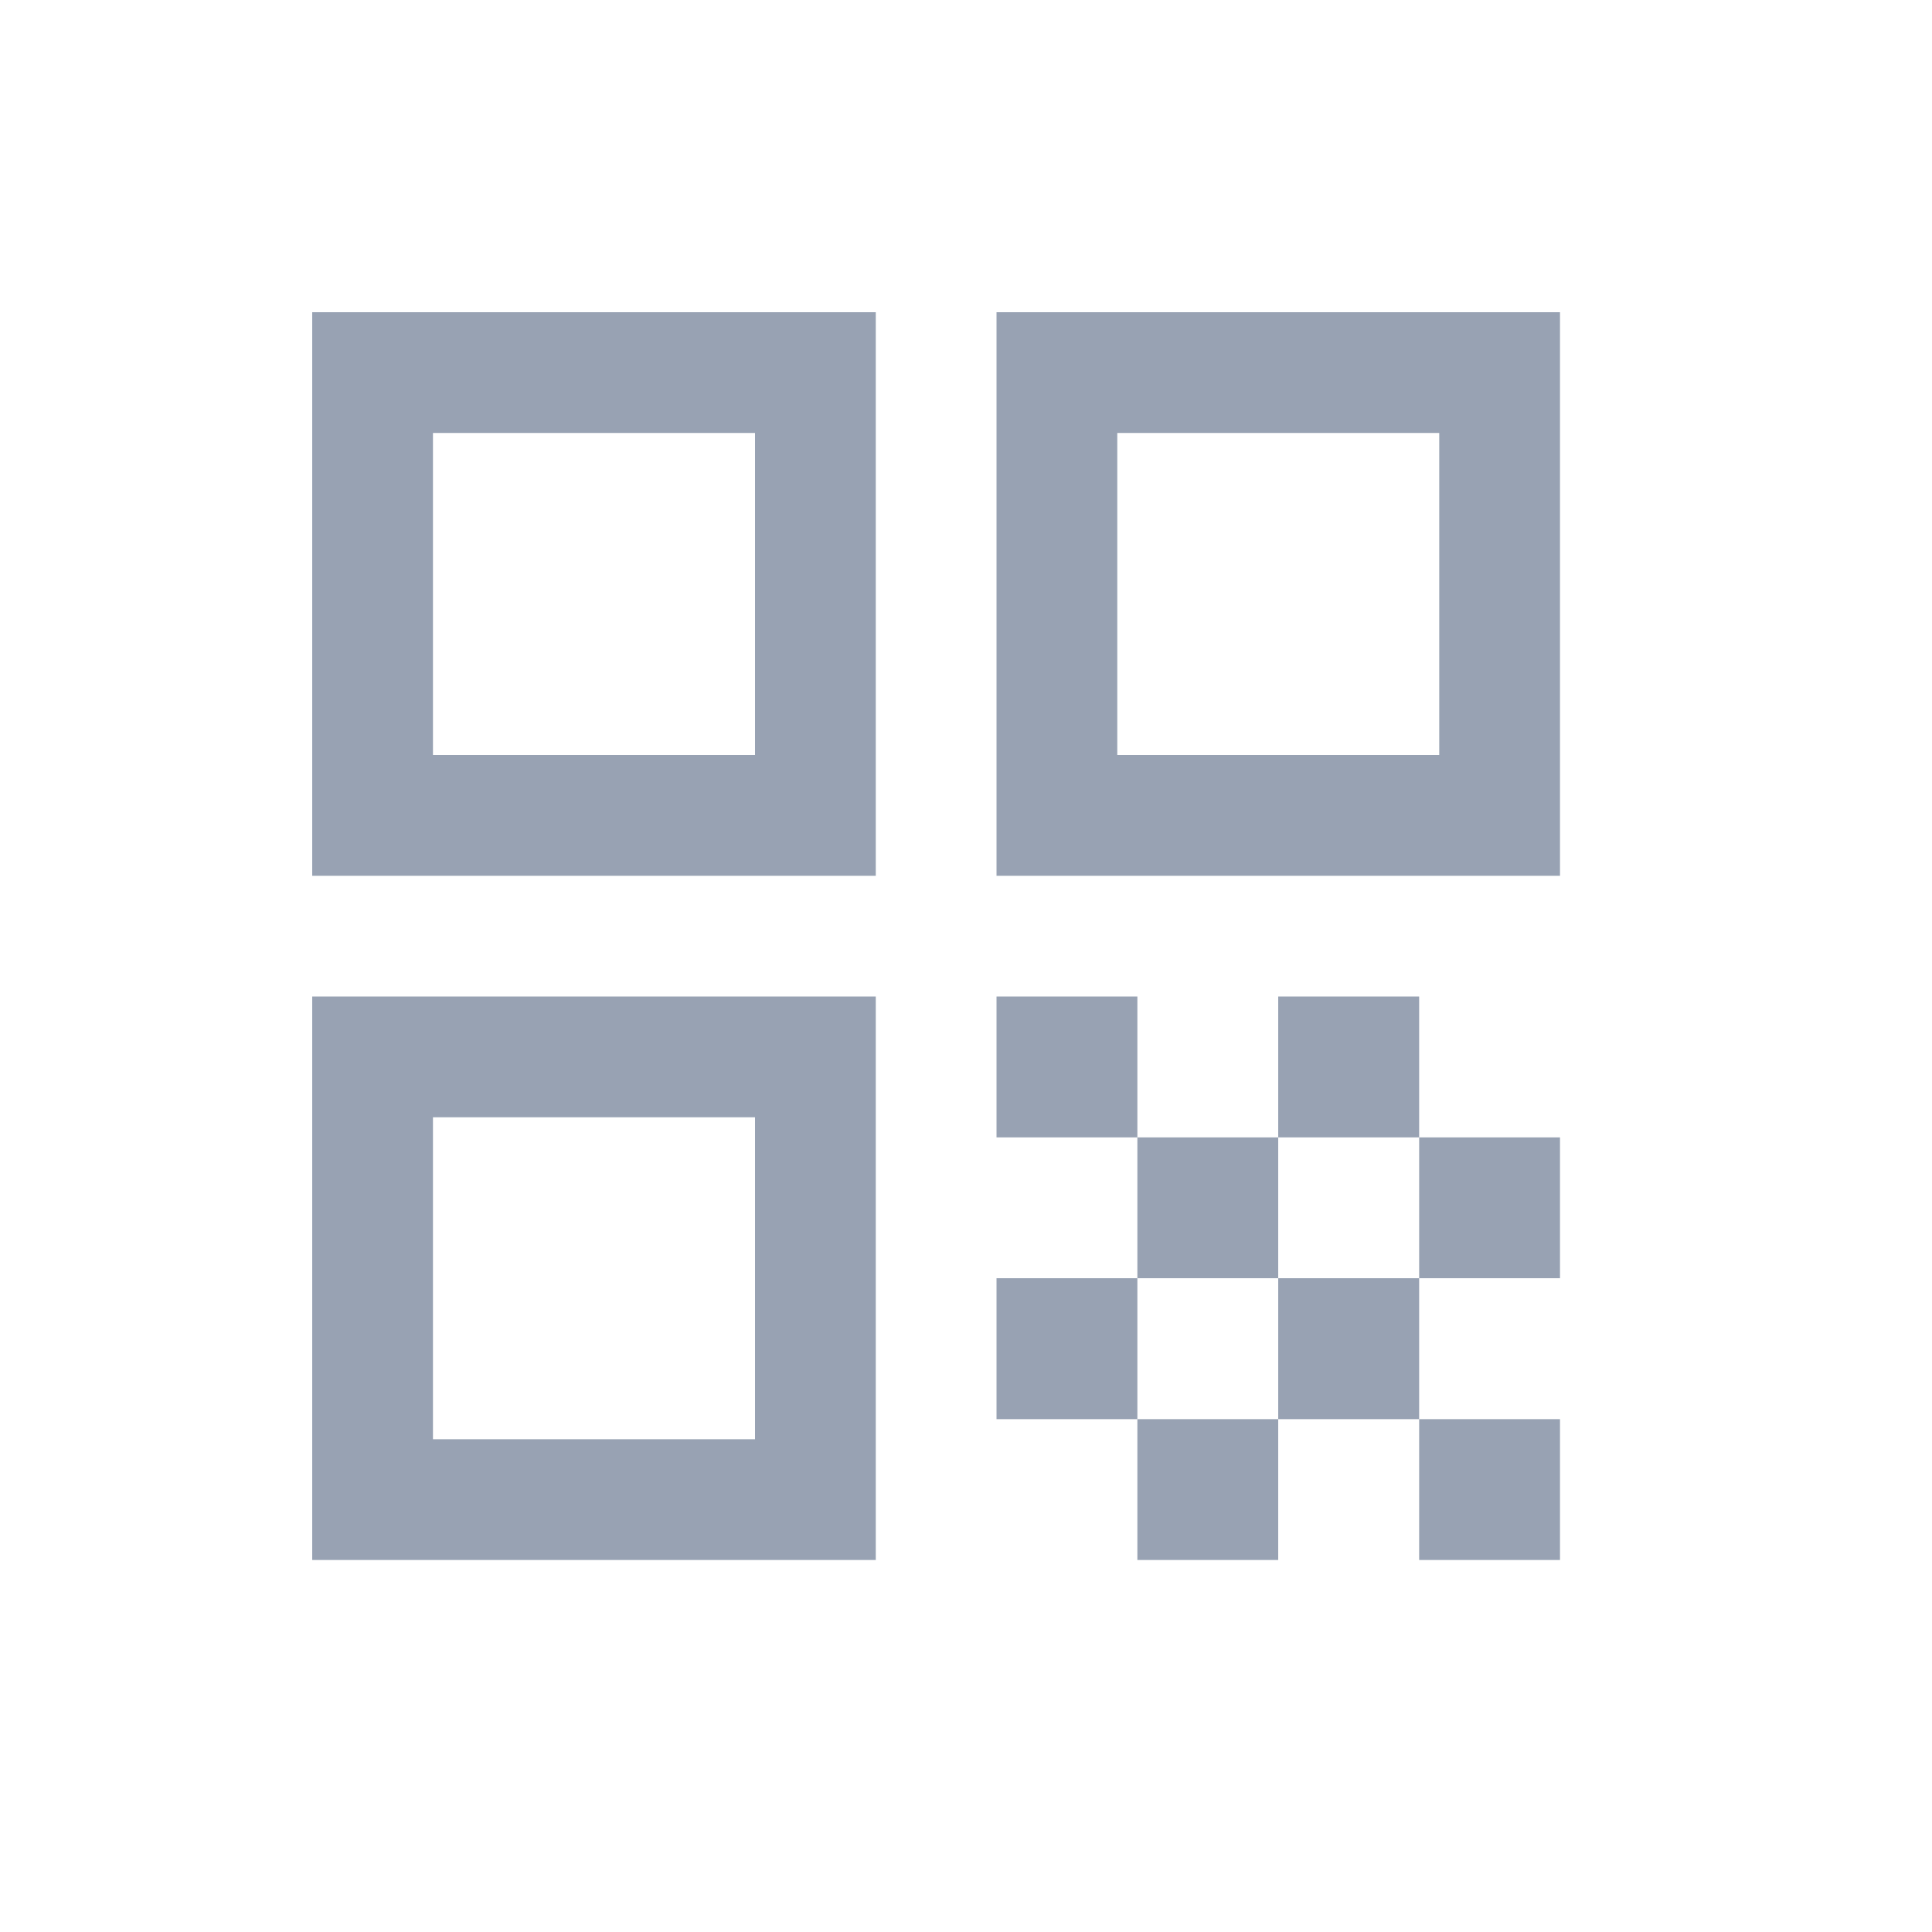<svg class="w-5 h-5" width="20" height="20" viewBox="0 0 20 20" fill="none" xmlns="http://www.w3.org/2000/svg">
<path fill-rule="evenodd" clip-rule="evenodd" d="M3.232 9.066H9.066V3.232H3.232V9.066ZM4.482 4.482H7.816V7.816H4.482V4.482ZM10.316 3.232V9.066H16.149V3.232H10.316ZM14.899 7.816H11.566V4.482H14.899V7.816ZM9.066 16.149H3.232V10.316H9.066V16.149ZM7.816 11.566H4.482V14.899H7.816V11.566ZM11.774 10.316H10.316V11.774H11.774V13.232H10.316V14.691H11.774V16.149H13.232V14.691H14.691L14.691 16.149H16.149V14.691L14.691 14.691L14.691 13.232H16.149V11.774H14.691V10.316H13.232V11.774H11.774V10.316ZM13.232 13.232H14.691L14.691 11.774H13.232V13.232ZM13.232 13.232H11.774V14.691H13.232V13.232Z" fill="#98A2B3"/>
</svg>

